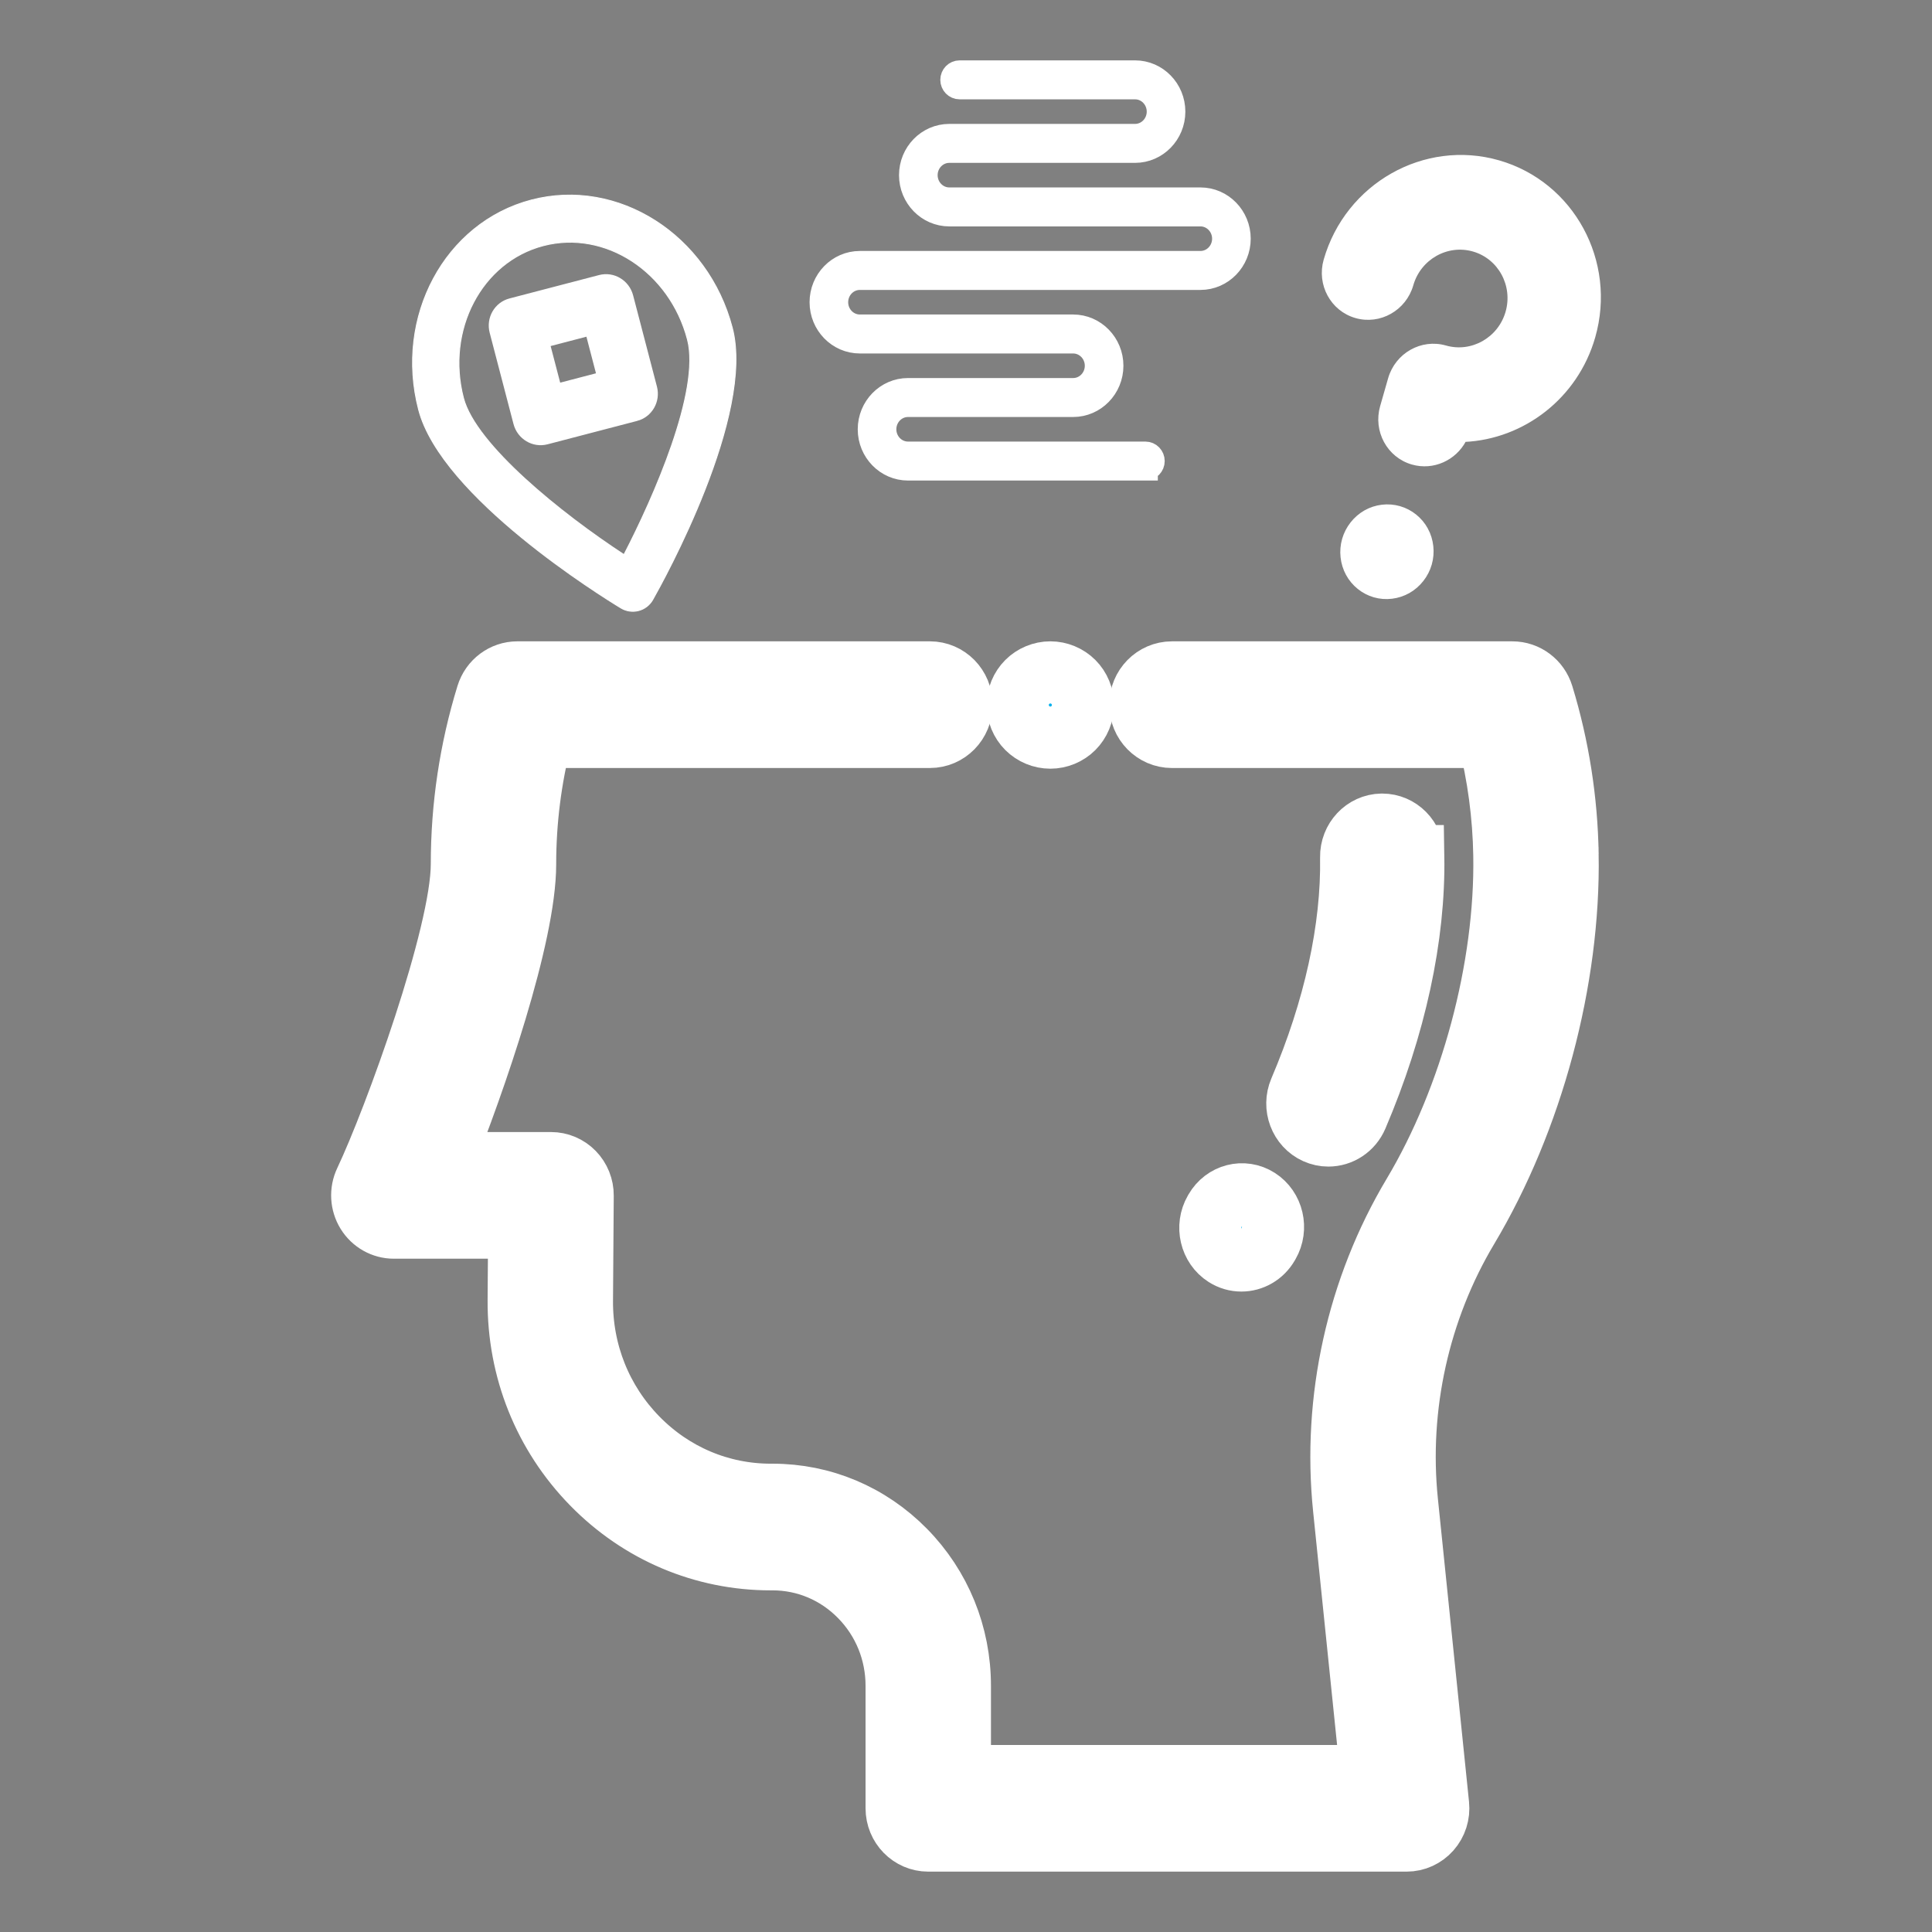 <?xml version="1.0" encoding="UTF-8" standalone="no"?>
<svg
   xmlns:dc="http://purl.org/dc/elements/1.1/"
   xmlns:cc="http://creativecommons.org/ns#"
   xmlns:rdf="http://www.w3.org/1999/02/22-rdf-syntax-ns#"
   xmlns:svg="http://www.w3.org/2000/svg"
   xmlns="http://www.w3.org/2000/svg"
   xmlns:sodipodi="http://sodipodi.sourceforge.net/DTD/sodipodi-0.dtd"
   xmlns:inkscape="http://www.inkscape.org/namespaces/inkscape"
   width="512"
   height="512"
   overflow="hidden"
   version="1.1"
   id="svg27"
   sodipodi:docname="logo.svg"
   style="overflow:hidden"
   inkscape:version="0.92.4 (5da689c313, 2019-01-14)">
  <rect width="100%" height="100%" fill="#808080" stroke="none"/>
  <sodipodi:namedview
     pagecolor="#ffffff"
     bordercolor="#666666"
     borderopacity="1"
     objecttolerance="10"
     gridtolerance="10"
     guidetolerance="10"
     inkscape:pageopacity="0"
     inkscape:pageshadow="2"
     inkscape:window-width="1920"
     inkscape:window-height="1009"
     id="namedview29"
     showgrid="false"
     inkscape:pagecheckerboard="true"
     inkscape:zoom="1.1429945"
     inkscape:cx="147.02055"
     inkscape:cy="247.63231"
     inkscape:window-x="-8"
     inkscape:window-y="-8"
     inkscape:window-maximized="1"
     inkscape:current-layer="svg27" />
  <defs
     id="defs5">
    <clipPath
       id="clip0">
      <path
         d="M 434,72 H 845 V 656 H 434 Z"
         id="path2"
         inkscape:connector-curvature="0"
         style="clip-rule:evenodd;fill-rule:evenodd" />
    </clipPath>
    <clipPath
       id="clip0-4">
      <path
         d="M 434,72 H 845 V 656 H 434 Z"
         id="path2-1"
         inkscape:connector-curvature="0"
         style="clip-rule:evenodd;fill-rule:evenodd" />
    </clipPath>
    <clipPath
       id="clip0-5">
      <path
         id="path67"
         clip-rule="evenodd"
         fill-rule="evenodd"
         d="M434 72 845 72 845 656 434 656Z" />
    </clipPath>
    <clipPath
       id="clip0-6">
      <path
         id="path118"
         clip-rule="evenodd"
         fill-rule="evenodd"
         d="M434 72 845 72 845 656 434 656Z" />
    </clipPath>
  </defs>
  <path
     id="path139"
     stroke-miterlimit="8"
     d="m 303.543,124.056 h -62.912 c -5.531,0 -10.029,-4.617 -10.029,-10.29 0,-5.673 4.499,-10.29 10.029,-10.29 h 43.764 c 3.52,0 6.382,-2.937 6.382,-6.547 0,-3.61 -2.863,-6.548 -6.382,-6.548 h -56.529 c -5.531,0 -10.029,-4.617 -10.029,-10.29 0,-5.672 4.499,-10.289 10.029,-10.289 h 90.264 c 3.52,0 6.382,-2.938 6.382,-6.548 0,-3.61 -2.863,-6.548 -6.382,-6.548 h -66.558 c -5.53,0 -10.029,-4.616 -10.029,-10.289 0,-5.673 4.499,-10.29 10.029,-10.29 H 300.807 c 3.52,0 6.381,-2.937 6.381,-6.547 0,-3.611 -2.862,-6.548 -6.381,-6.548 h -46.499 c -1.007,0 -1.824,-0.837 -1.824,-1.871 0,-1.035 0.817,-1.87 1.824,-1.87 H 300.807 c 5.531,0 10.029,4.617 10.029,10.289 0,5.672 -4.498,10.288 -10.029,10.288 h -49.235 c -3.519,0 -6.382,2.938 -6.382,6.549 0,3.61 2.863,6.548 6.382,6.548 h 66.558 c 5.531,0 10.029,4.616 10.029,10.289 0,5.673 -4.499,10.289 -10.029,10.289 h -90.264 c -3.52,0 -6.382,2.938 -6.382,6.548 0,3.611 2.863,6.548 6.382,6.548 h 56.529 c 5.53,0 10.029,4.617 10.029,10.29 0,5.673 -4.499,10.289 -10.029,10.289 h -43.764 c -3.519,0 -6.382,2.938 -6.382,6.548 0,3.61 2.863,6.548 6.382,6.548 h 62.912 c 1.005,0 1.823,0.836 1.823,1.871 0,1.034 -0.818,1.871 -1.823,1.871 z"
     inkscape:connector-curvature="0"
     style="display:inline;overflow:hidden;fill:#4d007e;fill-rule:evenodd;stroke:#ffffff;stroke-width:6.586;stroke-miterlimit:8" />
  <path
     id="path127"
     stroke-miterlimit="8"
     d="m 397.131,42.929 c -19.595,-5.612 -40.186,6.052 -45.9,26.002 -1.842,6.429 1.786,13.107 8.099,14.915 6.313,1.808 12.927,-1.938 14.768,-8.366 2.038,-7.113 9.379,-11.27 16.364,-9.27 6.986,2.001 11.012,9.416 8.976,16.527 -2.037,7.112 -9.379,11.272 -16.365,9.271 -6.314,-1.808 -12.927,1.938 -14.767,8.366 l -2.113,7.377 c -1.841,6.428 1.787,13.107 8.1,14.915 5.498,1.575 11.218,-1.06 13.823,-6.009 15.5,-0.735 29.615,-11.396 34.19,-27.37 5.715,-19.949 -5.579,-40.745 -25.174,-46.358 z"
     inkscape:connector-curvature="0"
     style="display:inline;overflow:hidden;fill:#ffffff;fill-rule:evenodd;stroke:#ffffff;stroke-width:0.917;stroke-miterlimit:8" />
  <path
     id="path137"
     stroke-miterlimit="8"
     d="m 168.539,110.352 -23.748,6.2 c -3.275,0.855 -6.642,-1.154 -7.514,-4.496 l -6.312,-24.177 c -0.873,-3.343 1.083,-6.738 4.358,-7.592 l 23.748,-6.2 c 3.278,-0.855 6.643,1.15 7.516,4.493 l 6.312,24.176 c 0.873,3.343 -1.083,6.74 -4.359,7.597 z m -20.966,-7.439 11.874,-3.101 -3.157,-12.089 -11.874,3.101 z"
     inkscape:connector-curvature="0"
     style="display:inline;overflow:hidden;fill:#ffffff;fill-rule:evenodd;stroke:#ffffff;stroke-width:2.47;stroke-miterlimit:8" />
  <path
     id="path135"
     stroke-miterlimit="8"
     d="m 169.233,161.805 c -1.584,0.413 -3.272,0.17 -4.689,-0.695 -4.848,-2.93 -47.544,-29.346 -53.595,-52.524 -6.44,-24.665 6.964,-49.594 29.879,-55.577 22.917,-5.983 46.797,9.211 53.236,33.876 6.052,23.178 -18.282,67.089 -21.077,72.02 -0.817,1.447 -2.168,2.486 -3.754,2.9 z M 143.984,65.098 c -16.368,4.274 -25.86,22.394 -21.161,40.389 3.224,12.348 25.895,30.614 42.535,41.498 7.822,-15.077 20.363,-43.484 16.834,-56.999 C 177.493,71.991 160.352,60.824 143.984,65.098 Z"
     inkscape:connector-curvature="0"
     style="display:inline;overflow:hidden;fill:#ffffff;fill-rule:evenodd;stroke:#ffffff;stroke-width:0.244;stroke-miterlimit:8" />
  <path
     id="path133"
     stroke-miterlimit="8"
     d="m 333.395,317.758 c -3.888,-2.475 -8.95,-1.171 -11.307,2.913 l -0.145,0.249 c -2.356,4.083 -1.115,9.398 2.774,11.872 1.334,0.849 2.805,1.252 4.259,1.252 2.784,0 5.5,-1.482 7.048,-4.165 l 0.145,-0.249 c 2.356,-4.083 1.115,-9.398 -2.774,-11.872 z"
     inkscape:connector-curvature="0"
     style="display:inline;overflow:hidden;fill:#04b0ed;fill-rule:evenodd;stroke:#ffffff;stroke-width:16.466;stroke-miterlimit:8" />
  <path
     id="path131"
     stroke-miterlimit="8"
     d="m 374.53,226.875 c -0.077,-4.638 -3.747,-8.343 -8.229,-8.343 -0.047,0 -0.094,0 -0.142,8.2e-4 -4.547,0.081 -8.17,3.944 -8.092,8.63 0.314,18.924 -4.379,40.313 -13.567,61.855 -1.83,4.292 0.06,9.298 4.222,11.186 1.079,0.488 2.204,0.72 3.31,0.72 3.166,0 6.185,-1.894 7.541,-5.074 10.136,-23.769 15.31,-47.619 14.957,-68.975 z"
     inkscape:connector-curvature="0"
     style="display:inline;overflow:hidden;fill:#ffffff;fill-rule:evenodd;stroke:#ffffff;stroke-width:16.466;stroke-miterlimit:8" />
  <path
     id="path129"
     stroke-miterlimit="8"
     d="m 377.995,140.291 c -1.506,-2.775 -4.103,-4.853 -7.109,-5.715 -3.009,-0.862 -6.313,-0.472 -9.058,1.083 -2.751,1.568 -4.831,4.21 -5.711,7.283 -0.877,3.062 -0.515,6.415 0.993,9.19 1.506,2.775 4.099,4.865 7.108,5.727 3.008,0.861 6.301,0.458 9.06,-1.096 2.747,-1.557 4.832,-4.209 5.709,-7.271 0.881,-3.073 0.514,-6.416 -0.99,-9.202 z"
     inkscape:connector-curvature="0"
     style="display:inline;overflow:hidden;fill:#ffffff;fill-rule:evenodd;stroke:#ffffff;stroke-width:0.917;stroke-miterlimit:8" />
  <path
     id="path125"
     stroke-miterlimit="8"
     d="m 415.43,226.422 c -0.24,-14.39 -2.472,-28.596 -6.632,-42.218 -1.092,-3.575 -4.336,-6.009 -8.004,-6.009 h -90.215 c -4.63,0 -8.384,3.83 -8.384,8.552 0,4.722 3.754,8.552 8.384,8.552 h 83.893 c 2.606,10.216 4.014,20.756 4.192,31.415 0.495,29.716 -8.739,64.151 -24.095,89.865 -14.817,24.809 -21.347,54.34 -18.387,83.156 l 7.285,70.931 H 254.383 v -23.882 c 0,-13.573 -5.193,-26.322 -14.622,-35.899 -9.377,-9.523 -21.809,-14.76 -35.033,-14.76 -0.148,8.2e-4 -0.297,0.003 -0.448,0.002 -13.396,0 -25.978,-5.326 -35.445,-15.009 -9.52,-9.739 -14.71,-22.675 -14.614,-36.428 l 0.197,-27.841 c 0.016,-2.279 -0.86,-4.47 -2.434,-6.088 -1.574,-1.617 -3.716,-2.526 -5.95,-2.526 h -28.875 c 8.651,-21.606 22.004,-60.155 22.004,-79.217 0,-11.44 1.43,-22.754 4.255,-33.722 h 103.025 c 4.63,0 8.384,-3.83 8.384,-8.552 0,-4.722 -3.754,-8.552 -8.384,-8.552 H 137.111 c -3.662,0 -6.901,2.425 -7.998,5.99 -4.458,14.475 -6.718,29.56 -6.718,44.836 0,18.677 -17.762,67.545 -25.573,84.05 -1.255,2.651 -1.084,5.772 0.449,8.264 1.534,2.492 4.216,4.006 7.102,4.006 h 33.217 l -0.136,19.227 c -0.128,18.359 6.798,35.628 19.507,48.627 12.638,12.928 29.431,20.037 47.317,20.037 0.15,-8.3e-4 0.297,-0.003 0.447,-0.002 8.757,0 16.994,3.469 23.205,9.776 6.246,6.344 9.685,14.788 9.685,23.778 v 32.436 c 0,4.722 3.754,8.552 8.384,8.552 H 372.778 c 2.376,0 4.639,-1.028 6.23,-2.829 1.591,-1.801 2.357,-4.205 2.108,-6.614 l -8.256,-80.374 c -2.579,-25.109 3.115,-50.849 16.031,-72.475 17.172,-28.752 27.093,-65.783 26.54,-99.052 z"
     inkscape:connector-curvature="0"
     style="display:inline;overflow:hidden;fill:#ffffff;fill-rule:evenodd;stroke:#ffffff;stroke-width:16.466;stroke-miterlimit:8" />
  <path
     id="path123"
     stroke-miterlimit="8"
     d="m 284.462,180.723 c -1.609,-1.607 -3.83,-2.532 -6.112,-2.532 -2.273,0 -4.503,0.924 -6.112,2.532 -1.606,1.609 -2.532,3.839 -2.532,6.112 0,2.273 0.925,4.503 2.532,6.111 1.609,1.608 3.839,2.534 6.112,2.534 2.282,0 4.503,-0.925 6.112,-2.534 1.606,-1.607 2.532,-3.837 2.532,-6.111 0,-2.273 -0.925,-4.503 -2.532,-6.112 z"
     inkscape:connector-curvature="0"
     style="display:inline;overflow:hidden;fill:#04b0ed;fill-rule:evenodd;stroke:#ffffff;stroke-width:16.466;stroke-miterlimit:8" />
</svg>
